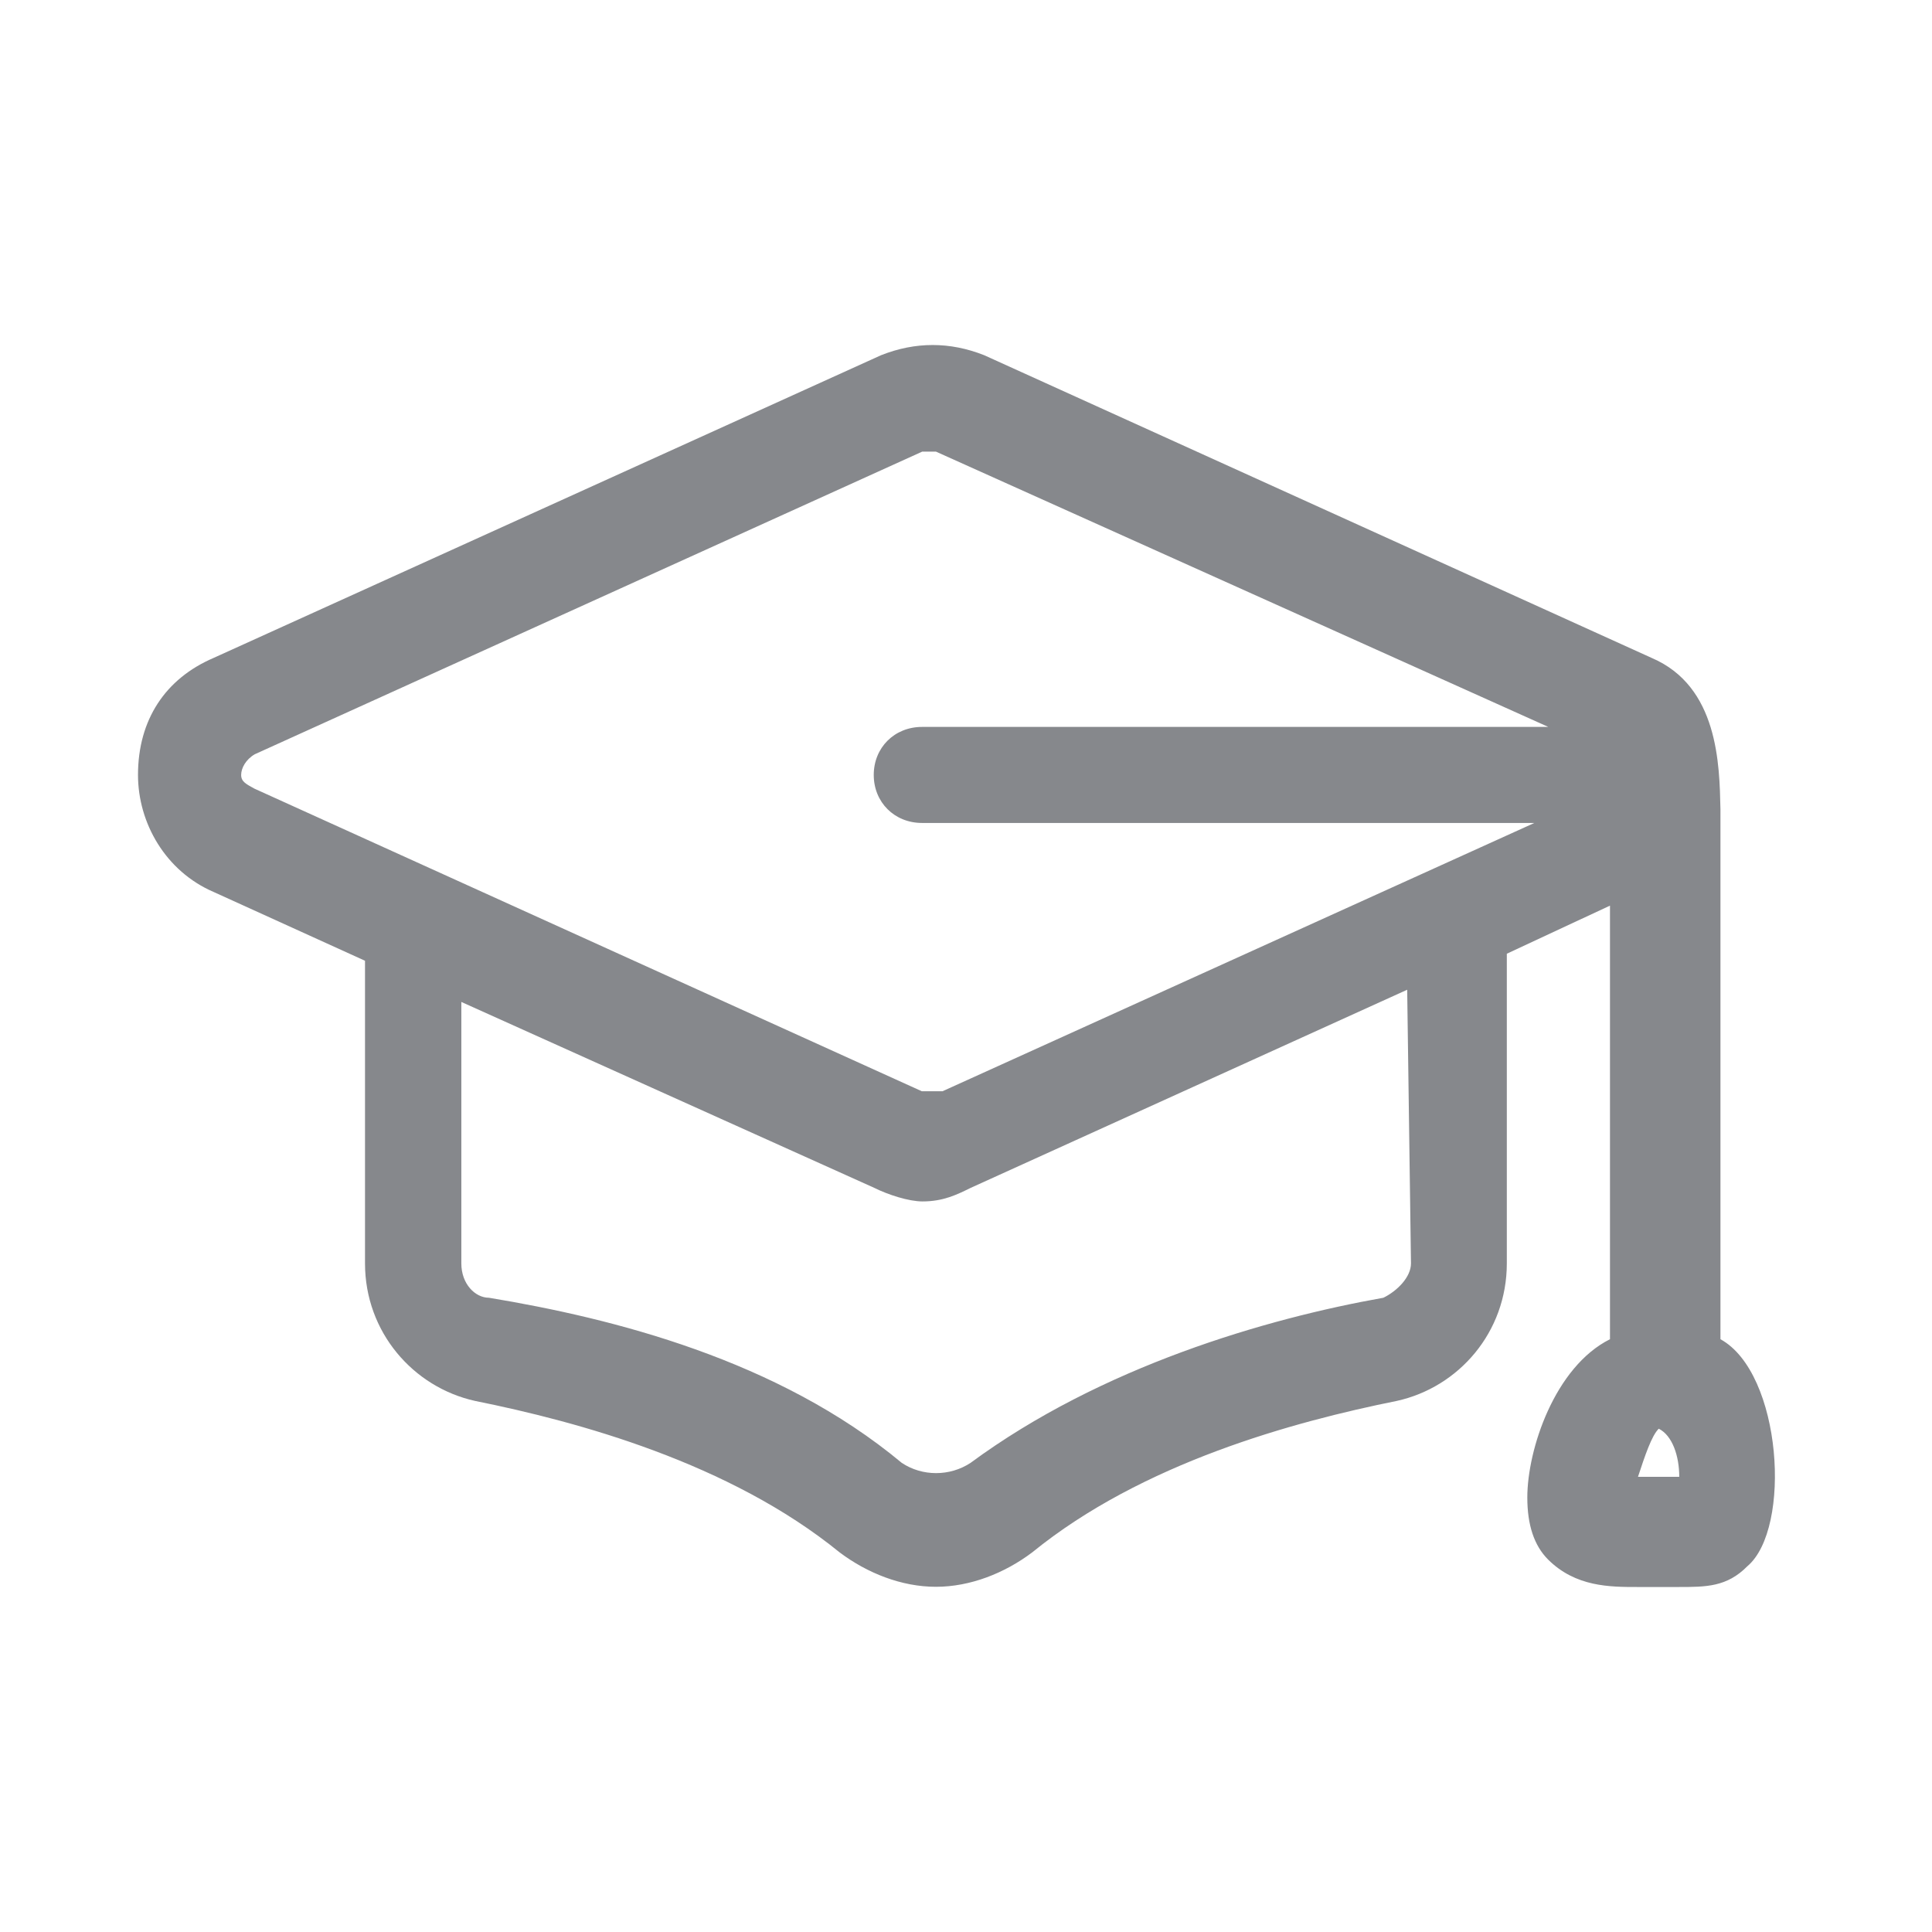 <svg width="28" height="28" viewBox="0 0 28 28" fill="none" xmlns="http://www.w3.org/2000/svg">
<path fill-rule="evenodd" clip-rule="evenodd" d="M24.337 21.403H23.739C23.838 21.102 23.937 20.805 24.04 20.706C24.238 20.805 24.337 21.102 24.337 21.403C24.436 21.403 24.436 21.403 24.337 21.403ZM20.449 18.31C20.449 18.508 20.251 18.709 20.049 18.808C18.353 19.109 15.96 19.805 14.066 21.201C13.766 21.399 13.366 21.399 13.069 21.201C11.274 19.706 8.881 19.105 7.086 18.808C6.888 18.808 6.686 18.61 6.686 18.31V14.521L12.67 17.215C12.868 17.314 13.168 17.412 13.37 17.412C13.67 17.412 13.868 17.314 14.069 17.215L20.394 14.344L20.449 18.31ZM3.495 11.231C3.495 11.132 3.563 11.006 3.693 10.931L13.366 6.545H13.564L22.439 10.535H13.363C12.963 10.535 12.663 10.835 12.663 11.231C12.663 11.627 12.963 11.927 13.363 11.927H22.237L13.66 15.815H13.359L3.686 11.429C3.57 11.364 3.495 11.33 3.495 11.231ZM24.934 19.409V11.729C24.92 11.077 24.903 9.948 23.937 9.535L14.264 5.148C13.766 4.951 13.267 4.951 12.769 5.148L3.096 9.535C2.396 9.835 2 10.432 2 11.231C2 11.927 2.399 12.627 3.096 12.927L5.29 13.924V18.31C5.29 19.307 5.99 20.105 6.884 20.303C8.379 20.604 10.574 21.201 12.168 22.498C12.568 22.799 13.066 22.997 13.564 22.997C14.063 22.997 14.561 22.799 14.96 22.498C16.554 21.201 18.749 20.604 20.244 20.303C21.142 20.105 21.838 19.307 21.838 18.31V13.822L23.333 13.125V19.409C22.534 19.809 22.135 21.003 22.135 21.703C22.135 22.102 22.234 22.399 22.435 22.601C22.835 23 23.333 23 23.732 23H24.326C24.726 23 25.026 23 25.323 22.7C25.972 22.154 25.825 19.897 24.934 19.409Z" fill="#86888C"/>
</svg>
